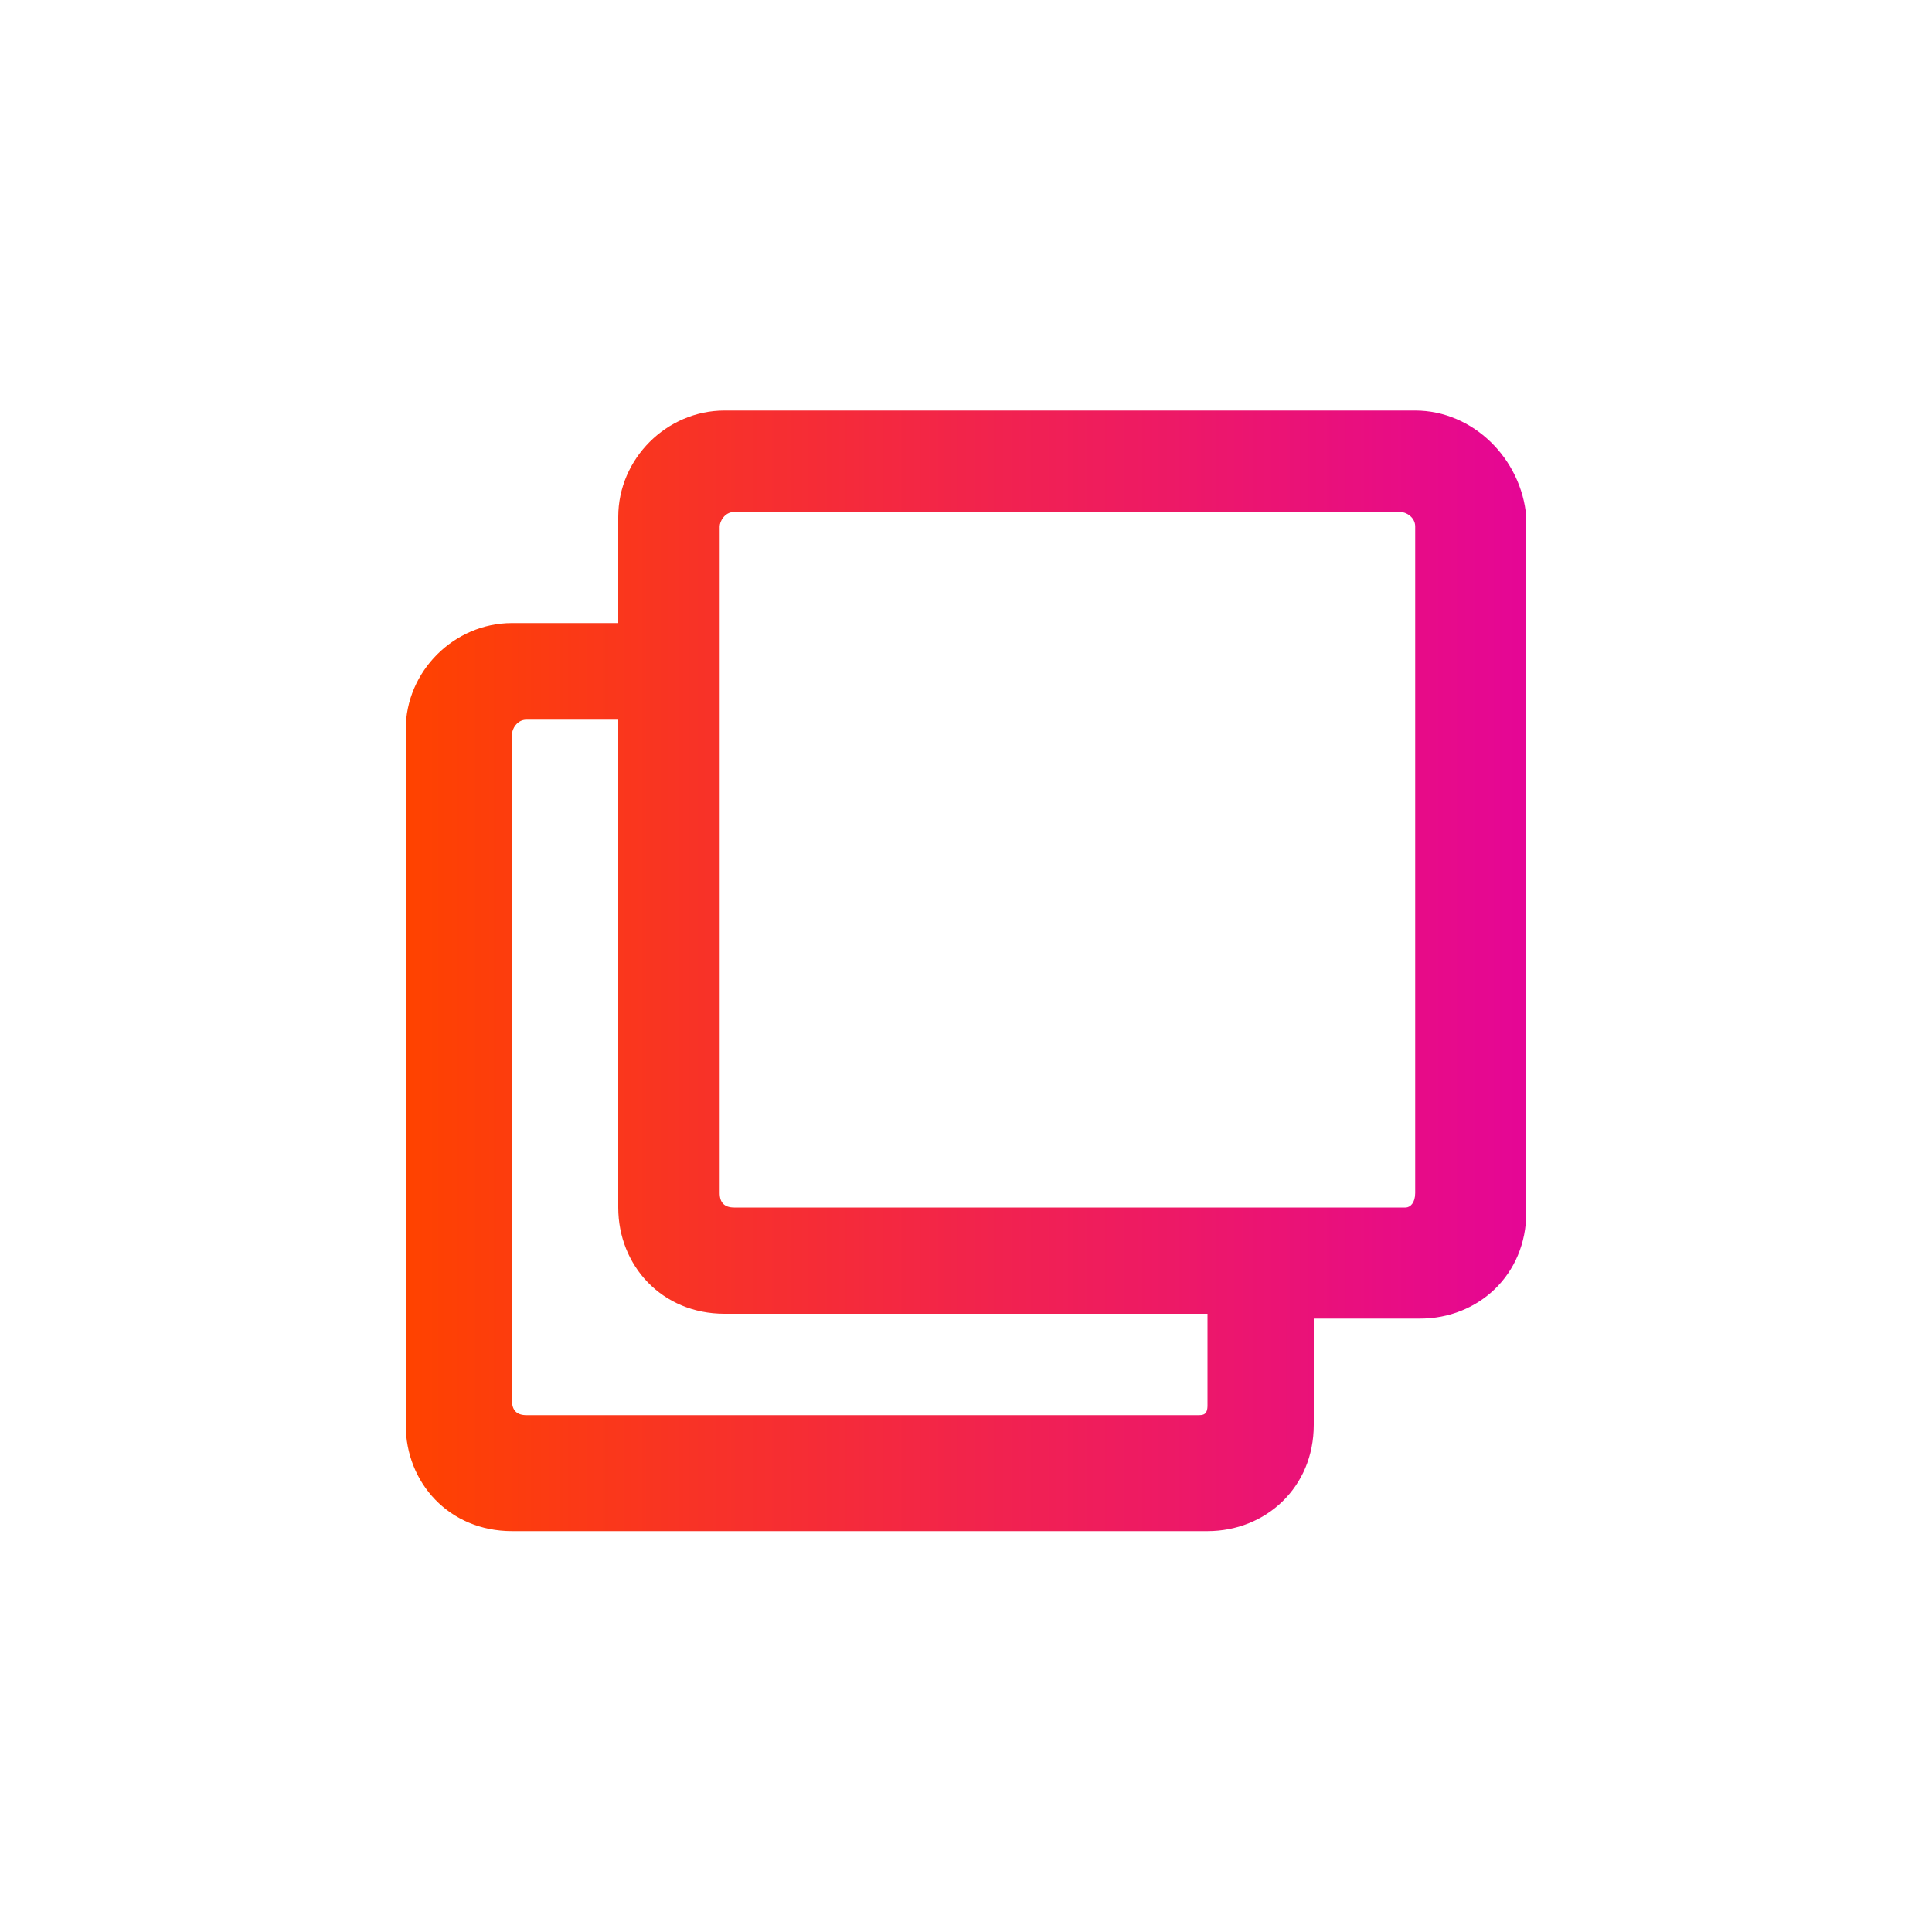 <?xml version="1.0" encoding="utf-8"?>
<!-- Generator: Adobe Illustrator 24.2.1, SVG Export Plug-In . SVG Version: 6.00 Build 0)  -->
<svg version="1.1" id="Layer_1" xmlns="http://www.w3.org/2000/svg" xmlns:xlink="http://www.w3.org/1999/xlink" x="0px" y="0px"
	 viewBox="0 0 40 40" style="enable-background:new 0 0 40 40;" xml:space="preserve">
<style type="text/css">
	.st0{fill:url(#SVGID_1_);}
</style>
<linearGradient id="SVGID_1_" gradientUnits="userSpaceOnUse" x1="8.5" y1="22" x2="31.5" y2="22" gradientTransform="matrix(1 0 0 -1 0 42)">
	<stop  offset="0" style="stop-color:#FF4200"/>
	<stop  offset="1" style="stop-color:#E50695"/>
</linearGradient>
<path class="st0" d="M29.3,8.5H15c-1.2,0-2.2,1-2.2,2.2v2.2h-2.2c-1.2,0-2.2,1-2.2,2.2v14.4c0,1.2,0.9,2.2,2.2,2.2H25
	c1.2,0,2.2-0.9,2.2-2.2v-2.2h2.2c1.2,0,2.2-0.9,2.2-2.2V10.7C31.5,9.5,30.5,8.5,29.3,8.5z M24.8,29.3H10.9c-0.2,0-0.3-0.1-0.3-0.3
	V15.2c0-0.1,0.1-0.3,0.3-0.3h1.9V25c0,1.2,0.9,2.2,2.2,2.2H25v1.9C25,29.3,24.9,29.3,24.8,29.3z M29.1,25H15.2
	c-0.2,0-0.3-0.1-0.3-0.3V10.9c0-0.1,0.1-0.3,0.3-0.3h13.8c0.1,0,0.3,0.1,0.3,0.3v13.8C29.3,24.9,29.2,25,29.1,25z"/>
</svg>
